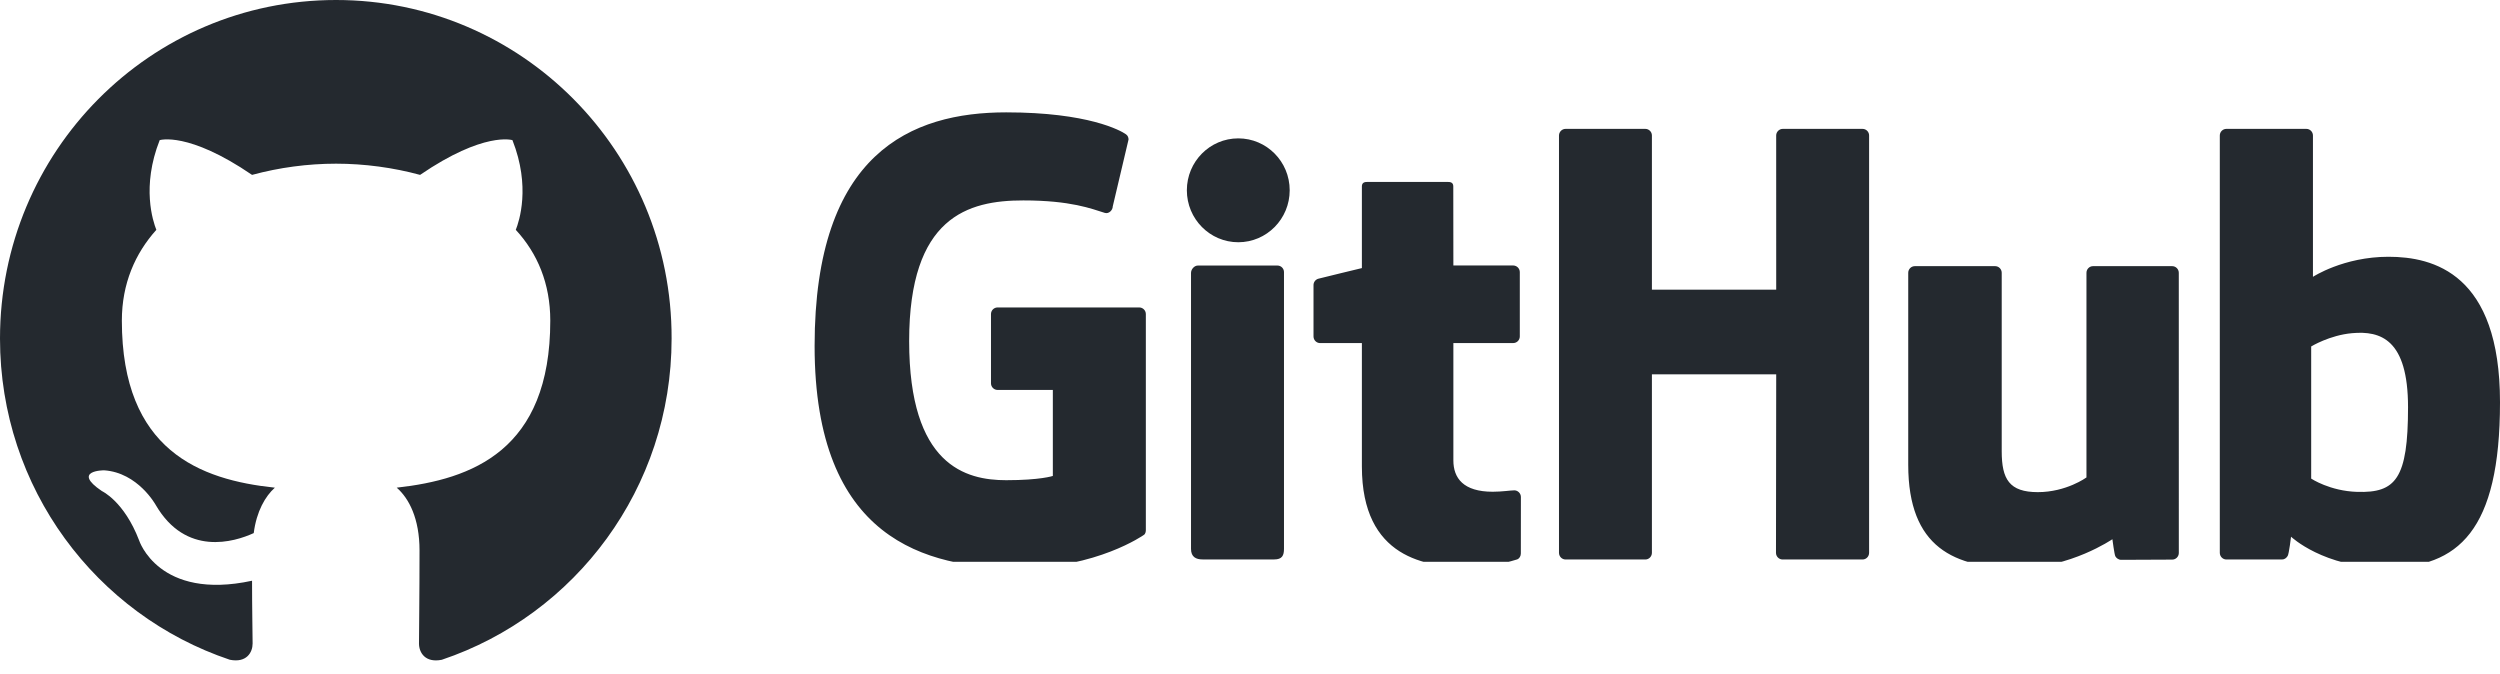 <svg width="89" height="24" viewBox="0 0 89 24" fill="none" xmlns="http://www.w3.org/2000/svg">
    <g clip-path="url(#clip0_102_195)">
        <path fill-rule="evenodd" clip-rule="evenodd"
            d="M11.964 0C5.348 0 0 5.388 0 12.053C0 17.381 3.427 21.891 8.181 23.487C8.775 23.607 8.993 23.228 8.993 22.909C8.993 22.63 8.973 21.672 8.973 20.674C5.645 21.392 4.952 19.237 4.952 19.237C4.417 17.84 3.625 17.481 3.625 17.481C2.535 16.743 3.704 16.743 3.704 16.743C4.912 16.823 5.546 17.98 5.546 17.98C6.616 19.816 8.339 19.297 9.033 18.978C9.132 18.199 9.449 17.661 9.785 17.361C7.131 17.082 4.338 16.044 4.338 11.414C4.338 10.097 4.813 9.02 5.566 8.182C5.447 7.883 5.031 6.645 5.685 4.989C5.685 4.989 6.695 4.669 8.973 6.226C9.948 5.962 10.954 5.828 11.964 5.827C12.974 5.827 14.004 5.967 14.955 6.226C17.233 4.669 18.243 4.989 18.243 4.989C18.897 6.645 18.481 7.883 18.362 8.182C19.135 9.02 19.59 10.097 19.59 11.414C19.59 16.044 16.798 17.062 14.123 17.361C14.559 17.74 14.935 18.459 14.935 19.596C14.935 21.213 14.916 22.51 14.916 22.909C14.916 23.228 15.134 23.607 15.728 23.488C20.482 21.891 23.909 17.381 23.909 12.053C23.928 5.388 18.56 0 11.964 0Z"
            fill="#24292F"/>
    </g>
    <g clip-path="url(#clip1_102_195)">
        <path
            d="M40.556 10.945H35.514C35.452 10.945 35.392 10.97 35.348 11.014C35.304 11.058 35.279 11.118 35.279 11.181V13.646C35.279 13.708 35.303 13.768 35.348 13.812C35.392 13.857 35.452 13.882 35.514 13.882H37.481V16.944C37.481 16.944 37.039 17.095 35.819 17.095C34.378 17.095 32.366 16.569 32.366 12.143C32.366 7.718 34.461 7.135 36.428 7.135C38.131 7.135 38.865 7.435 39.332 7.579C39.478 7.624 39.614 7.478 39.614 7.348L40.176 4.967C40.176 4.906 40.156 4.832 40.086 4.782C39.897 4.647 38.74 4 35.819 4C32.453 4 29 5.432 29 12.316C29 19.2 32.953 20.226 36.284 20.226C39.042 20.226 40.715 19.047 40.715 19.047C40.784 19.009 40.792 18.913 40.792 18.869V11.181C40.792 11.05 40.686 10.945 40.556 10.945ZM66.54 4.825C66.541 4.794 66.535 4.763 66.523 4.735C66.512 4.706 66.494 4.68 66.473 4.658C66.451 4.636 66.425 4.618 66.397 4.606C66.368 4.594 66.337 4.588 66.306 4.588H63.467C63.436 4.588 63.406 4.594 63.377 4.606C63.349 4.618 63.323 4.636 63.301 4.658C63.279 4.68 63.262 4.706 63.25 4.734C63.238 4.763 63.232 4.794 63.232 4.825L63.233 10.311H58.808V4.825C58.808 4.794 58.802 4.763 58.791 4.735C58.779 4.706 58.762 4.68 58.74 4.658C58.718 4.636 58.692 4.618 58.664 4.606C58.635 4.594 58.605 4.588 58.574 4.588H55.735C55.672 4.588 55.612 4.613 55.569 4.658C55.525 4.702 55.5 4.762 55.5 4.825V19.68C55.5 19.811 55.606 19.918 55.735 19.918H58.574C58.703 19.918 58.808 19.811 58.808 19.68V13.326H63.233L63.225 19.68C63.225 19.811 63.331 19.918 63.461 19.918H66.306C66.436 19.918 66.54 19.811 66.54 19.68V4.825ZM45.913 6.774C45.913 5.752 45.094 4.926 44.083 4.926C43.073 4.926 42.252 5.752 42.252 6.774C42.252 7.795 43.073 8.624 44.083 8.624C45.094 8.624 45.913 7.795 45.913 6.774ZM45.71 16.547V9.689C45.711 9.627 45.686 9.567 45.642 9.522C45.598 9.478 45.538 9.453 45.475 9.453H42.646C42.516 9.453 42.4 9.587 42.4 9.717V19.541C42.4 19.83 42.58 19.916 42.812 19.916H45.362C45.642 19.916 45.71 19.778 45.71 19.537V16.547ZM77.329 9.475H74.512C74.383 9.475 74.278 9.581 74.278 9.712V16.997C74.278 16.997 73.562 17.52 72.546 17.52C71.531 17.52 71.261 17.059 71.261 16.065V9.712C71.261 9.581 71.156 9.475 71.027 9.475H68.168C68.039 9.475 67.933 9.581 67.933 9.712V16.546C67.933 19.5 69.579 20.223 71.845 20.223C73.703 20.223 75.201 19.196 75.201 19.196C75.201 19.196 75.272 19.737 75.305 19.801C75.337 19.865 75.421 19.93 75.512 19.93L77.331 19.922C77.46 19.922 77.566 19.815 77.566 19.685L77.565 9.713C77.565 9.581 77.459 9.475 77.329 9.475ZM83.918 17.511C82.941 17.482 82.278 17.038 82.278 17.038V12.334C82.278 12.334 82.932 11.933 83.734 11.861C84.749 11.77 85.726 12.077 85.726 14.497C85.726 17.049 85.285 17.552 83.918 17.511ZM85.029 9.141C83.429 9.141 82.341 9.855 82.341 9.855V4.825C82.341 4.694 82.236 4.588 82.106 4.588H79.26C79.229 4.588 79.198 4.594 79.169 4.606C79.141 4.618 79.115 4.636 79.093 4.658C79.071 4.68 79.054 4.706 79.042 4.735C79.031 4.763 79.025 4.794 79.025 4.825V19.68C79.025 19.811 79.13 19.918 79.26 19.918H81.235C81.324 19.918 81.391 19.872 81.441 19.792C81.49 19.712 81.561 19.107 81.561 19.107C81.561 19.107 82.725 20.21 84.929 20.21C87.516 20.21 89 18.898 89 14.319C89 9.74 86.63 9.141 85.029 9.141ZM53.87 9.451H51.74L51.737 6.638C51.737 6.531 51.682 6.478 51.559 6.478H48.657C48.544 6.478 48.483 6.528 48.483 6.636V9.544C48.483 9.544 47.029 9.895 46.931 9.923C46.882 9.937 46.839 9.967 46.808 10.008C46.777 10.049 46.761 10.098 46.761 10.149V11.976C46.761 12.108 46.866 12.214 46.996 12.214H48.483V16.609C48.483 19.873 50.773 20.194 52.319 20.194C53.025 20.194 53.869 19.967 54.008 19.916C54.093 19.884 54.142 19.797 54.142 19.703L54.144 17.693C54.144 17.562 54.033 17.456 53.909 17.456C53.785 17.456 53.467 17.506 53.141 17.506C52.094 17.506 51.74 17.02 51.74 16.39L51.74 12.213H53.87C53.999 12.213 54.105 12.108 54.105 11.976V9.688C54.105 9.657 54.099 9.626 54.087 9.598C54.075 9.569 54.058 9.543 54.036 9.521C54.014 9.499 53.988 9.481 53.96 9.47C53.931 9.458 53.901 9.451 53.87 9.451Z"
            fill="#24292F"/>
    </g>
    <defs>
        <clipPath id="clip0_102_195">
            <rect width="24" height="24" fill="white" />
        </clipPath>
        <clipPath id="clip1_102_195">
            <rect width="60" height="16" fill="white" transform="translate(29 4)" />
        </clipPath>
    </defs>
</svg>